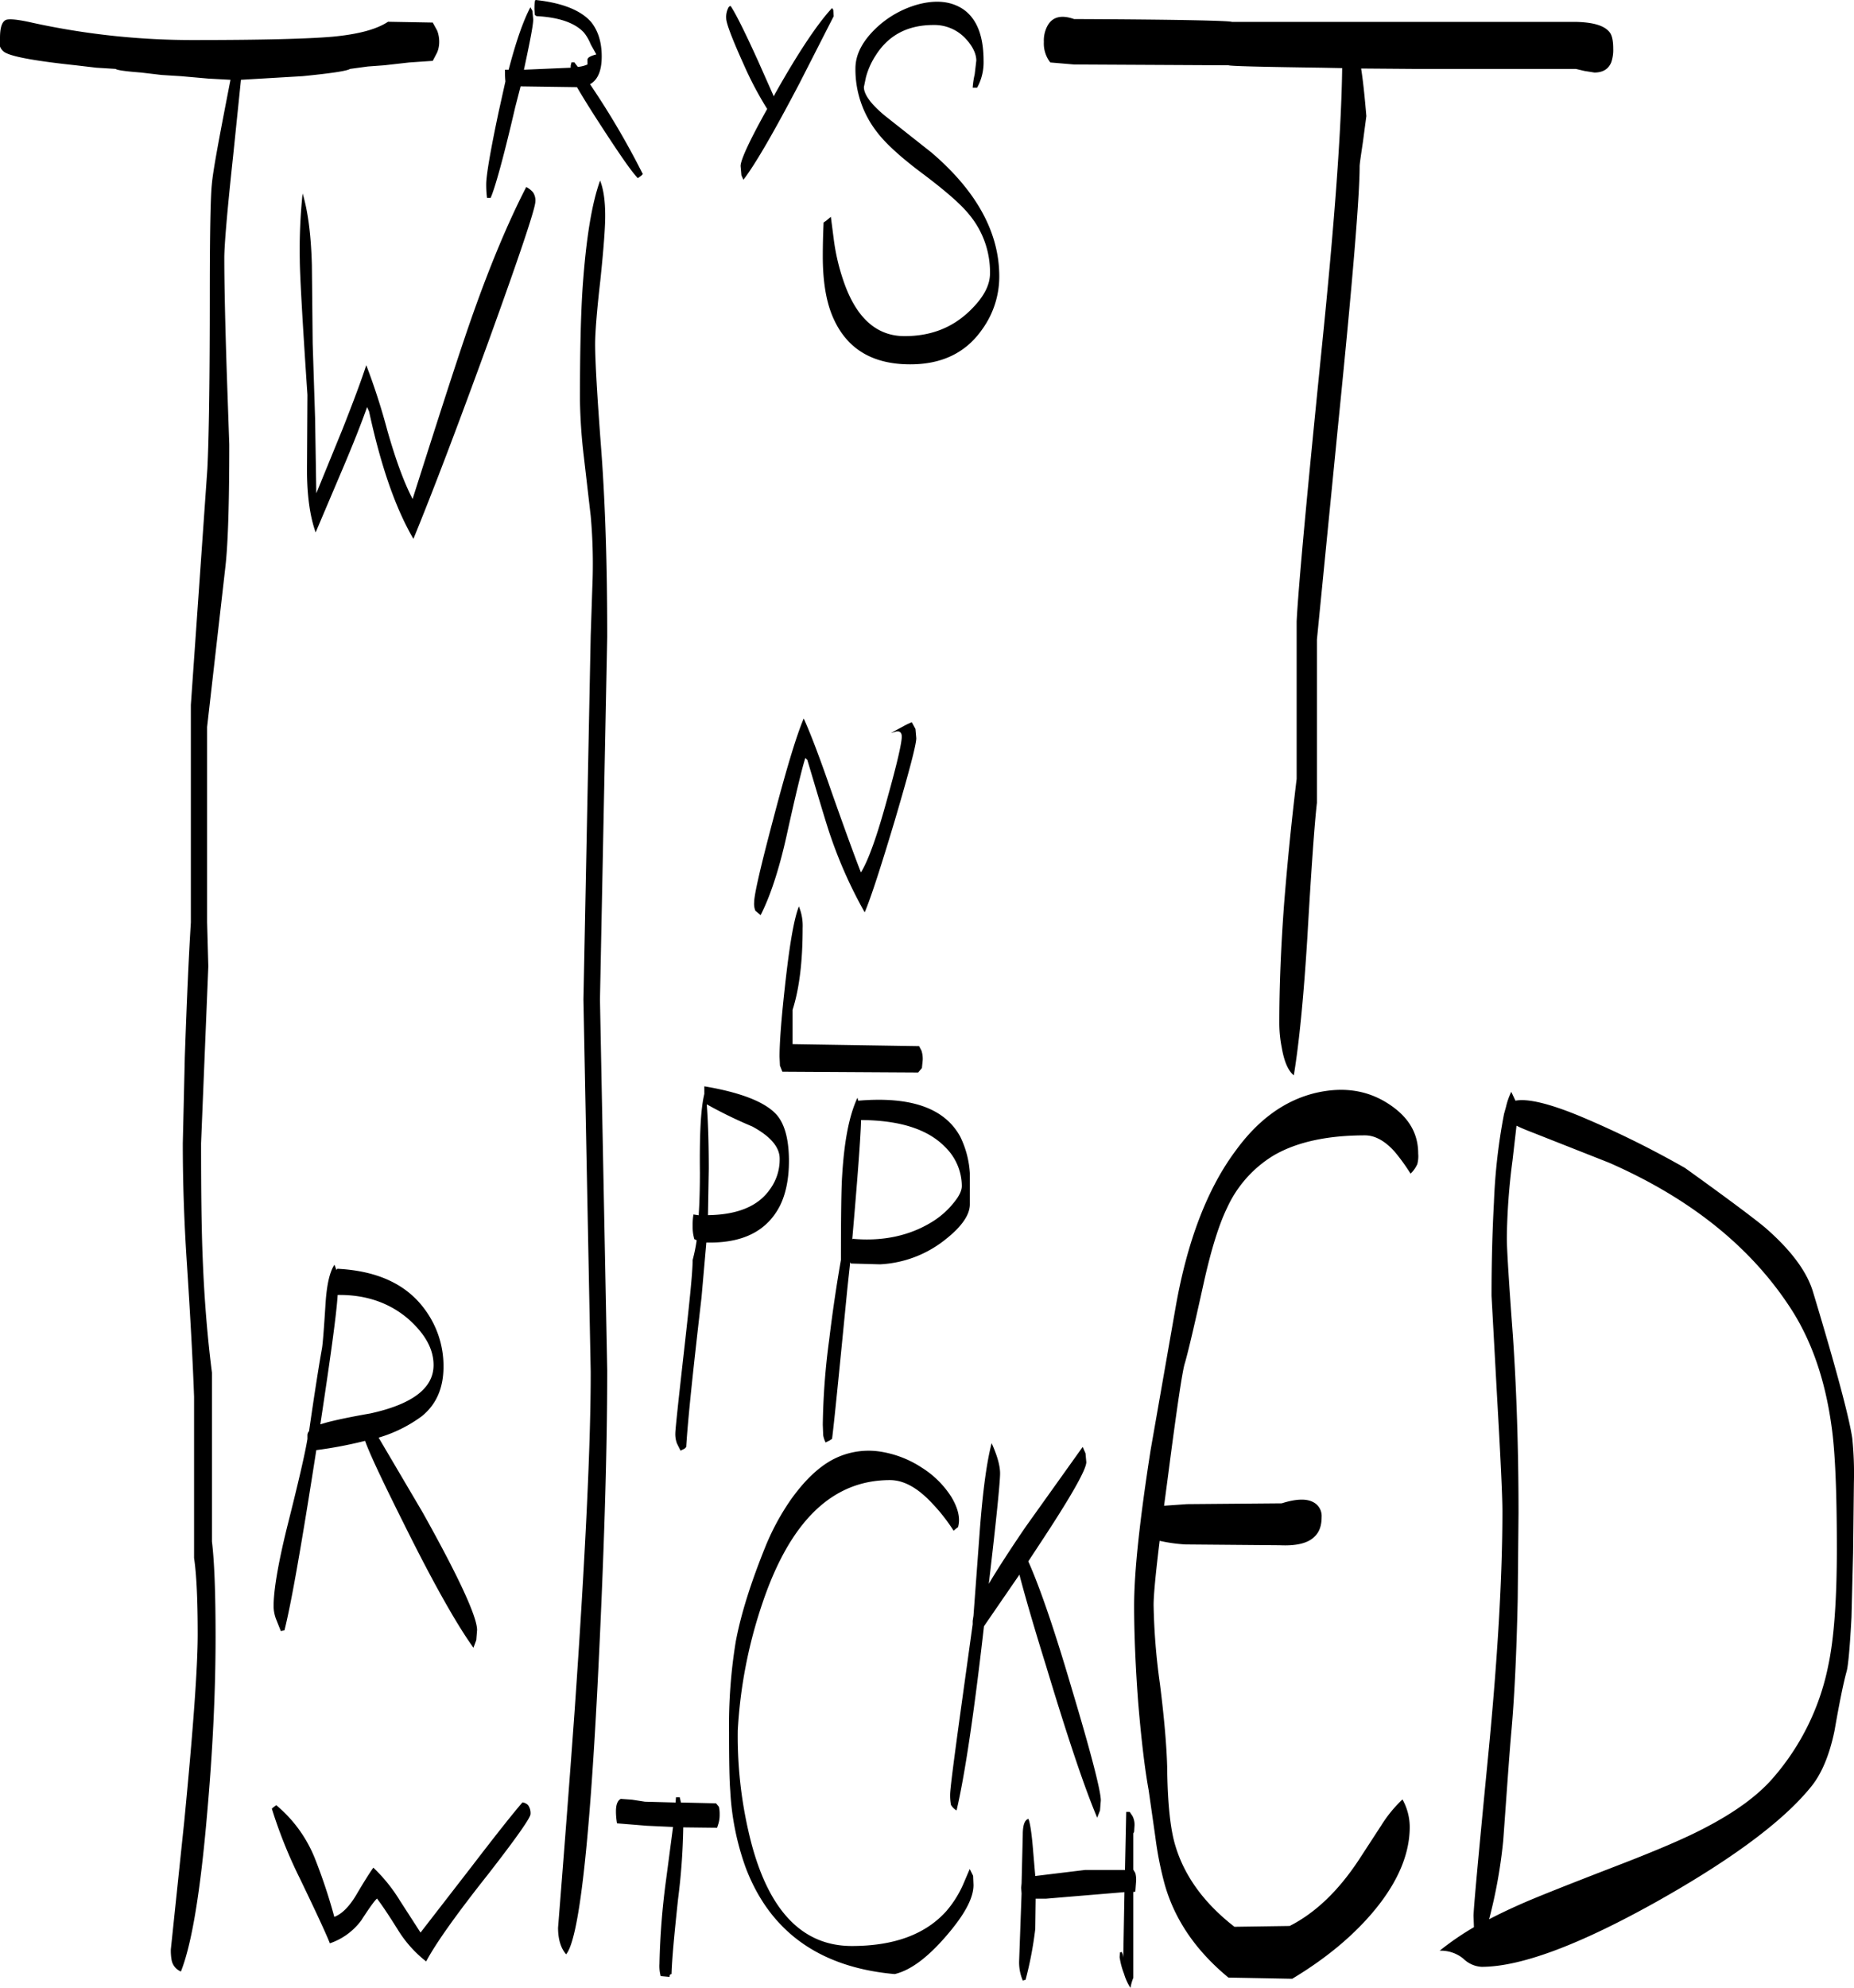 <svg id="Layer_1" data-name="Layer 1" xmlns="http://www.w3.org/2000/svg" viewBox="0 0 552.15 591.84"><defs><style>.cls-1{fill-rule:evenodd;}</style></defs><path class="cls-1" d="M86,539.76l.84-.6a39.88,39.88,0,0,1,11.4,15.6,163.72,163.72,0,0,1,5.88,17.64c2.28-.84,4.56-3.12,6.72-6.84,2.76-4.68,4.44-7.2,4.92-7.8a48.39,48.39,0,0,1,7.92,9.84l6.12,9.48,15.24-19.68q10.62-13.86,15.12-19.08a2.78,2.78,0,0,1,1.68.84,4.08,4.08,0,0,1,.72,2.64c0,1.08-4.2,7.08-12.6,17.88-9.6,12.12-15.72,20.76-18.48,26a35.7,35.7,0,0,1-8.16-9q-4.14-6.66-6.48-9.72-1.08.9-4.68,6.48a19.35,19.35,0,0,1-9.36,6.84q-1.62-4.14-9-19.44a140.87,140.87,0,0,1-8.28-20.64Zm255.84,2.64a5.54,5.54,0,0,1,.6,2.76l-.12,1.92-.24.48v10.8l.6,1a7.88,7.88,0,0,1,.24,2.28l-.24,3.24-.6.12v25.56a12.9,12.9,0,0,0-.84,3,15.44,15.44,0,0,1-1.92-4.2,21.83,21.83,0,0,1-1.32-5l.12-1.44c.24.12.36,0,.48-.12a4.11,4.11,0,0,1,.48,2.16l.36-19.92-15.84,1.32L316,567h-3l-.12,9A109.19,109.19,0,0,1,310,591.12l-.84.24a13.76,13.76,0,0,1-1.08-6l.72-19.92-.12-1.68.12-1.32.36-14.52c0-2.88.6-4.44,1.68-4.68.48,1.08,1,4.32,1.44,10l.6,7,12.84-1.56,2-.24H339.6l.36-17.28H341Zm-123.72,3.48-10.08-.12v.36a192.4,192.4,0,0,1-1.56,21.12c-1.08,10.2-1.8,17.64-1.92,22.2-.36,0-.6.24-.6.84l-2.64-.24a11.54,11.54,0,0,1-.36-3.6,220.42,220.42,0,0,1,2-25.32L205,545.64l-7.8-.36-8.88-.72A20.46,20.46,0,0,1,188,541c0-2,.48-3.24,1.44-3.72l3.36.24,3.84.6,9.12.24.12-1.56H207l.36,1.56,10.44.24.84,1a8.56,8.56,0,0,1,.24,2.28,9.06,9.06,0,0,1-.36,2.76ZM279,438.6a28.15,28.15,0,0,1,8.88,8.76c2,3.36,2.76,6.36,2,9l-.48.36-.84.72a53,53,0,0,0-6.24-8c-4.32-4.68-8.52-7.08-12.72-7.08-17.16,0-29.76,12.24-38,36.72a141.53,141.53,0,0,0-7.32,37.8,126.67,126.67,0,0,0,4.08,33.72c5.4,20.28,15.36,30.48,29.88,30.48,12.6,0,22-3.48,28.2-10.44a32,32,0,0,0,4.92-7.8l2-4.68,1,2,.12,2.76c0,4-2.76,9-8.28,15.36S275.64,588.36,271,589.44c-22.44-2-37.2-12.72-44.4-31.8a79.16,79.16,0,0,1-4.56-22.8c-.24-2.88-.36-8.64-.36-17.4a154.76,154.76,0,0,1,2-27c1.56-8.28,4.56-17.76,9-28.68a71.9,71.9,0,0,1,7.56-13.8c3.72-5.16,7.56-9,11.76-11.4a22.92,22.92,0,0,1,14.16-2.76A31.12,31.12,0,0,1,279,438.6ZM328.08,437c0,2.28-4.8,10.68-14.28,25l-3,4.56c3.48,7.8,7.8,20.4,12.84,37.56,5.88,19.56,8.76,30.84,8.76,33.6l-.24,3-.84,2.16c-3.72-8.76-8.76-23.76-15.24-45.24-4-12.84-6.6-22-7.92-27.12L297.6,485.88c-3,26.4-5.76,44.64-8.16,54.84a4.49,4.49,0,0,1-1.68-1.68,15.53,15.53,0,0,1-.24-3c0-1.68,1.08-10,3.12-24.84l3.6-25.92v-1l.24-1.56,1.92-25.92c.84-10.8,1.92-19.32,3.48-25.44q2.52,5.58,2.52,9c0,2.52-1.08,13.56-3.36,32.88,2.64-4.44,6.36-10.2,11-17L327,432.48l.84,1.92Zm-69.6-66.48c9.24.84,17.4-1,24.24-5.4a25.35,25.35,0,0,0,6.12-5.64q2.16-2.7,2.16-4.68a16.32,16.32,0,0,0-5-11.64c-5.16-5.28-13.44-7.92-25-8-.12,4.92-1,16.8-2.64,35.64ZM228.6,337.08a133.07,133.07,0,0,1-13.56-6.6c.36,4.68.6,11.16.6,19.2l-.24,13.8q13.14-.18,18.36-7.56a15,15,0,0,0,3-9.24C236.76,343.2,234,340,228.6,337.08Zm10.92,10.32c0,5.4-1,10-2.76,13.44C233,368,226.2,371.64,216,371.64h-1.08L213.48,388c-2.4,20.76-4,35.52-4.56,44.52l-.48.48-1.2.6-1.08-2.16a7.88,7.88,0,0,1-.48-3c0-1.08.84-9,2.52-23.88s2.64-24,2.64-27.72a50.33,50.33,0,0,0,1.2-5.88l-.72-.36-.24-1.08a12.73,12.73,0,0,1-.24-2.52,21.27,21.27,0,0,1,.12-2.88l.12-.84.84.12.72.12c.24-3.72.36-8,.36-12.72-.12-11.16.24-19,1.32-23.4v-2.28c10.68,1.8,17.88,4.56,21.36,8.28C238.2,336.12,239.52,340.8,239.52,347.4Zm20.64-18c15.6-1.32,25.68,2.16,30.36,10.68A28.57,28.57,0,0,1,293.4,351v9.24c0,3.12-2.4,6.6-7.08,10.32a33.78,33.78,0,0,1-19.68,7.56l-8.64-.24-.24-.36-.84,7.8c-2.52,25.68-4,40.56-4.56,44.76l-.72.48-1.2.6a7.63,7.63,0,0,1-.72-2.16l-.12-3.12a208.58,208.58,0,0,1,1.92-25.44c1-8.28,2.16-16.08,3.48-23.64,0-13.2.12-21.48.36-25,.6-10,2-17.76,4.56-23.28ZM279,314.52a8.06,8.06,0,0,1,.36,2.76l-.24,2.4L278,321l-40.44-.24-.72-1.8-.12-2.64c0-4,.48-10.8,1.56-20.52,1.32-12.12,2.64-20.28,4.2-24.24A15,15,0,0,1,243.6,278c0,10-1,18.12-3,24.36v10.2l37.68.6ZM273.12,221c0-1.08-.48-1.68-1.56-1.56l-1.68.48,3.72-2a18.32,18.32,0,0,1,2.52-1.2l1.08,2,.24,2.76c0,1.92-2.16,10.08-6.36,24.36-4.2,14-7.2,23.28-9,27.48a134.89,134.89,0,0,1-10-22.2c-1.32-3.72-3.6-11.52-7.08-23.16l-.6-.6c-.84,2.52-2.76,10.32-5.64,23.4-2.28,10.2-4.92,18-7.68,23.4l-1.56-1.32a5.44,5.44,0,0,1-.36-2.52c0-2.28,1.92-10.56,5.64-24.6,3.84-14.64,6.84-24.72,9.12-30.12,1.92,4.2,4.68,11.4,8.16,21.48,4.32,12.24,7.32,20.4,8.88,24.36,2.28-3.72,4.92-11.16,8-22.56C271.8,228.72,273.12,222.84,273.12,221ZM102,425.16c2.28-.6,6.6-1.56,12.84-2.64,12.6-2.76,18.84-7.56,18.84-14.4,0-4.68-2.4-9.12-7.32-13.56-5.64-4.92-12.72-7.44-21.24-7.32-.36,5.88-2.16,18.72-5.16,38.52Zm2.76-45.36.24-.36c11.88.6,20.52,4.56,26,12a28.3,28.3,0,0,1,5.64,17.16q0,9.54-6.48,14.76a41.19,41.19,0,0,1-12.84,6.36L130.44,452c10.8,19.32,16.2,31.08,16.2,35l-.24,3-.84,2.28c-4.92-6.84-11.88-19.08-20.76-37-6.12-12.24-10-20.4-11.52-24.6a125.74,125.74,0,0,1-14.52,2.76c-4.32,27.72-7.44,45.6-9.48,53.64l-1.08.24-1.44-3.6a11.28,11.28,0,0,1-.72-3.72c0-4.8,1.32-12.72,4.08-23.88,3.24-12.84,5.28-21.6,6-26v-1a1.8,1.8,0,0,1,.48-1.32c1.8-12.48,3.12-20.64,3.84-24.6.24-1.32.6-5.88,1.08-13.56.36-5.4,1.2-9.24,2.64-11.4ZM94.68,59.28c1.56,5.16,2.52,12.24,2.76,21.36l.24,23.28.72,22.32.36,22.32,7.8-19.08c3.12-7.92,5.52-14.28,7.08-19.08a196,196,0,0,1,6.24,19.32q3.78,13.32,7.56,20.52c6.6-20.76,11.64-36.48,15.24-47.16,6.24-18.6,12.48-33.84,18.6-45.72a6.56,6.56,0,0,1,2,1.56,4.23,4.23,0,0,1,.72,2.76q0,3.06-14,41.76-13.68,37.62-22.32,58.68c-5.4-9.24-9.72-21.84-13.2-37.92l-.6-1.32c-1.56,4.44-4,10.68-7.32,18.48l-8,18.84Q95.82,152.46,96,140l.12-20.76c-1.56-23-2.28-36.48-2.28-40.2A160.45,160.45,0,0,1,94.68,59.28ZM133.44,19.8l-7,.48-7.44.84-4.92.36-5.28.72c-.84.6-5.64,1.32-14.16,2.16L76.32,25.44,74,48c-1.8,16.68-2.64,26.76-2.64,30.48,0,7.56.24,18.72.72,33.72L72.84,134c0,17.4-.36,29.76-1.2,36.84l-5.4,47.28v58.2l.36,13.08-2.16,52.68c0,14,.12,25.32.48,34.08.48,12.48,1.44,23.88,2.76,34.2v50.28q1.08,8.82,1.08,28.44c0,16.2-.84,33.72-2.52,52.68-2,23.16-4.56,38.76-7.8,46.92a4.59,4.59,0,0,1-2.76-3.36,15.66,15.66,0,0,1-.24-3.24l4-38.16c2.64-27.24,4-45.72,4-55.68q0-15.48-1.08-22.68v-48q-.54-15.12-2.16-40C59.4,365.52,59,353.76,59,342.12l.6-25.68c.6-17.28,1.2-30.6,1.8-40.08v-64.8l4.92-70.32q.72-14.22.72-52.2c0-18.24.24-29,.6-32.4C68,52.32,70,41.88,73.2,25.44l-6.6-.36-8.16-.72L52.68,24l-6.12-.72q-7-.54-7.56-1.08l-5.76-.36-6.12-.72C15.84,19.92,9,18.72,6.48,17.52a3.48,3.48,0,0,1-1.92-2V13q0-4.68,1.8-5.4c1-.36,3.6-.12,7.8.84a222.59,222.59,0,0,0,48.6,5.16c20,0,33.72-.36,40.92-1,7.56-.72,13-2.16,16.44-4.44l13.32.24,1.32,2.4a9.16,9.16,0,0,1,.6,3.24,8.21,8.21,0,0,1-.6,3.24ZM184.8,66q0,5.22-1.44,19.08c-1.08,9.36-1.56,15.72-1.56,19.08,0,4.92.6,15.36,1.8,31.2s1.8,34.44,1.8,55.92l-2.16,108,2.16,110.4c0,25.08-1,56.4-2.88,93.72-2.52,49.08-5.64,75.72-9.36,80.16-1.56-1.8-2.4-4.44-2.4-7.92,1.56-19.68,3.24-41.16,4.92-64.44q4.86-69.84,4.8-101.16l-2.16-110.76,2.16-108.36.48-14.28a159.56,159.56,0,0,0-.48-21.36l-2-17.28a161.91,161.91,0,0,1-1.2-17.16c0-14.28.24-25.68.84-34.2,1-13.8,2.64-24.24,5.16-31.2C184.32,58.08,184.8,61.56,184.8,66Zm-8.16-44.4a9.29,9.29,0,0,0,2.88-.72V19.44c0-.6.84-1.08,2.64-1.56l-1.68-3a13.31,13.31,0,0,0-2-3.48c-2.64-2.88-7.32-4.56-14.16-4.92l-.48-.36-.12-1.68c0-1.8.12-2.76.36-2.76,8,.84,13.56,3.12,16.56,6.6,2,2.52,3.12,5.88,3.12,10.2s-1.2,7-3.48,8.28A238.85,238.85,0,0,1,196,53.52l-.48.48-1,.72c-1.8-1.8-5.52-7.2-11.28-16.08-3.12-4.8-5.4-8.52-6.84-11l-16.8-.24L158,33.6c-3.48,15-6,24-7.32,27h-1.08a30.68,30.68,0,0,1-.24-4.08c0-2.52,1.2-9.72,3.72-21.6l2-9a28.3,28.3,0,0,1-.12-3.48h1.08c2.16-8.28,4.32-14.52,6.48-18.6l.6,1.08.24,2.52c0,1.8-1,6.72-2.76,15l13.92-.6v-.6l.24-1h.84Zm76.08-17,.12,1.92-10.2,20c-7.56,14.4-13.08,24-16.68,28.68l-.6-1.32-.24-2.76c0-1.8,2.64-7.56,7.92-17A103.91,103.91,0,0,1,226,20.76c-3.48-7.68-5.16-12.24-5.16-13.56a5.93,5.93,0,0,1,.48-2.88c.24-.6.48-.84.84-.84Q224.46,6.9,230.4,20L235,30.36l.36-.72c7.08-12.6,12.84-21.12,17-25.56ZM297.48,19.8a15.64,15.64,0,0,1-1.92,8h-1.32a24.36,24.36,0,0,1,.6-4l.48-4.08c0-2-1.08-4.32-3.24-6.6a12.68,12.68,0,0,0-9.48-4c-7.68,0-13.44,3-17.28,9.12a22.33,22.33,0,0,0-2.88,6.48l-.6,2.88c0,2.16,2,5,6.24,8.52l13.92,11Q302.16,64.38,302.16,84A26.85,26.85,0,0,1,297,99.84c-4.8,6.84-11.88,10.32-21.36,10.32-11.64,0-19.32-4.92-23.28-14.64-1.8-4.44-2.76-10.2-2.76-17.52,0-4,.12-7.32.24-10.08l.72-.48,1.44-1.2.84,6.48a62.41,62.41,0,0,0,2.76,12.12q5.58,16.92,18.36,16.92c7.68,0,14-2.4,19.2-7.32,4.2-4,6.24-7.68,6.24-11.4a26.8,26.8,0,0,0-6.24-17.52c-2.4-3-7-7-13.8-12.12-6.6-4.92-11.16-9.12-13.68-12.48a30.27,30.27,0,0,1-6.36-18.84c0-4.08,2-8,6-11.88A29.56,29.56,0,0,1,278.4,2.88c5.4-1.32,9.72-.72,13.2,1.68C295.56,7.44,297.48,12.48,297.48,19.8Zm158.4,309.6c3.6-.72,10.2.84,19.68,4.8a289.06,289.06,0,0,1,30.84,15.24c13.56,9.72,21.48,15.72,24,17.88,7.56,6.6,12.36,13,14.16,19.2,7,23.16,10.8,37.56,11.64,43.44a103.73,103.73,0,0,1,.48,13.2L556.44,464l-.48,19.2c-.48,9.12-1,14.52-1.44,16.08q-1.44,5.22-3.6,17.64c-1.56,7.56-4,13.2-7.2,17Q531.3,549.12,498,567.84q-34.74,19.44-52.2,19.44a8.38,8.38,0,0,1-5.4-2.4,10.53,10.53,0,0,0-7.08-2.4,83.37,83.37,0,0,1,10.2-7l-.12-3.36c0-2,1.44-17.76,4.32-47.28S452,471,452,451.68c0-4.92-.6-16.8-1.68-35.76l-1.56-28.44c0-9.72.24-19.08.72-27.84a173.91,173.91,0,0,1,3-26.28l.6-2.16a20.83,20.83,0,0,1,1.56-4.44ZM455,347.28a190.68,190.68,0,0,0-1.68,22.92q0,5,1.8,29.16c1.08,16,1.68,33.6,1.68,52.8l-.24,25.56c-.36,17.4-1.08,30.6-1.92,39.84-.6,6.72-1.32,17.4-2.4,32.16a150.13,150.13,0,0,1-4.2,23.4q4.14-2.16,9-4.32c4.44-2,13.92-5.76,28.2-11.28,11.88-4.56,21-8.4,27.12-11.64,9-4.68,15.72-9.6,20.28-14.88a72.5,72.5,0,0,0,16.44-33.6q2.52-11.88,2.52-34.56c0-16.68-.48-28.8-1.56-36.36-1.92-14.16-6.12-26.16-12.6-35.88q-17.82-27-53.64-42.72l-22.2-8.76c-2.16-.84-4-1.56-5.4-2.28Zm-28.44,1.2a8.55,8.55,0,0,1-1.92,2.64,57.59,57.59,0,0,0-4.68-6.48c-2.88-3.24-5.88-4.92-8.88-4.92-11.28,0-20.4,2-27.24,6A35.47,35.47,0,0,0,370,361.32c-2.4,4.92-4.68,12.24-6.84,21.84q-4.32,19.62-5.76,24.48c-.72,2.28-2.4,13.56-5,33.6L351.24,450l6.84-.48,28.2-.24q6.3-2,9.36-.36a4.61,4.61,0,0,1,2.52,4.44c0,2.64-.72,4.56-2.16,5.88-1.92,1.92-5.4,2.76-10.32,2.52l-28.08-.24a46.93,46.93,0,0,1-7.68-1.08q-1.8,14.76-1.8,19.08A190.65,190.65,0,0,0,350,503c1.32,10.44,2,18.72,2.16,24.72q.18,16.38,2.52,23.76c2.76,9,8.64,17,17.52,23.88l16.44-.24c7.56-3.84,14.4-10.32,20.52-19.56l6.72-10.32a38.92,38.92,0,0,1,6.36-7.8,17,17,0,0,1,2.16,8.16c0,7.92-3.36,16-10,24.24-6.12,7.56-14.4,14.64-25,21l-19-.36c-9.6-7.92-16-17.16-19-27.84a103.54,103.54,0,0,1-2.76-14l-2-14c-1.08-5.88-2.16-14.64-3.12-26.16-.84-11.28-1.2-20.88-1.2-28.68,0-10.2,1.68-25.68,4.92-46.44l7.44-42.48c3.48-19.8,9.48-35.28,17.76-46.44,6.84-9.48,14.88-15.24,24.12-17.4,7.92-1.8,15-.84,21.24,3.12s9.12,8.88,9.12,15A9.05,9.05,0,0,1,426.6,348.48ZM485,16.2a11.23,11.23,0,0,1-.6,4.08c-.84,2-2.52,3-5,3l-3-.48-2.52-.6h-48.6l-15.36-.12c.6,3.72,1.08,8.52,1.56,14.16l-1,7.56c-.6,4.08-1,6.6-1,7.44q0,13.32-6.24,75.24l-6.48,65.64v48.6c-.72,6.24-1.68,19.8-2.88,40.56-1.08,17.28-2.4,30.84-4,40.56q-2.52-2-3.6-8.28a37.3,37.3,0,0,1-.72-7.08c0-11.16.48-23,1.44-35.88.84-10.44,2-22.8,3.72-37V186.72c.48-9.72,3-37.2,7.56-82.2,3.72-36.6,5.76-64.2,6-82.56l-6.12-.12q-27-.36-27.72-.72l-46-.24-7.08-.6a9.12,9.12,0,0,1-1.92-6.12,9.18,9.18,0,0,1,1.08-4.8c1.44-2.64,4.08-3.36,7.92-2,30.6.12,46.32.48,47,.84H473.88c5.16.12,8.52,1.08,10.08,3.12C484.68,12.24,485,13.92,485,16.2Z" transform="translate(-4.56 -1.68)"/></svg>